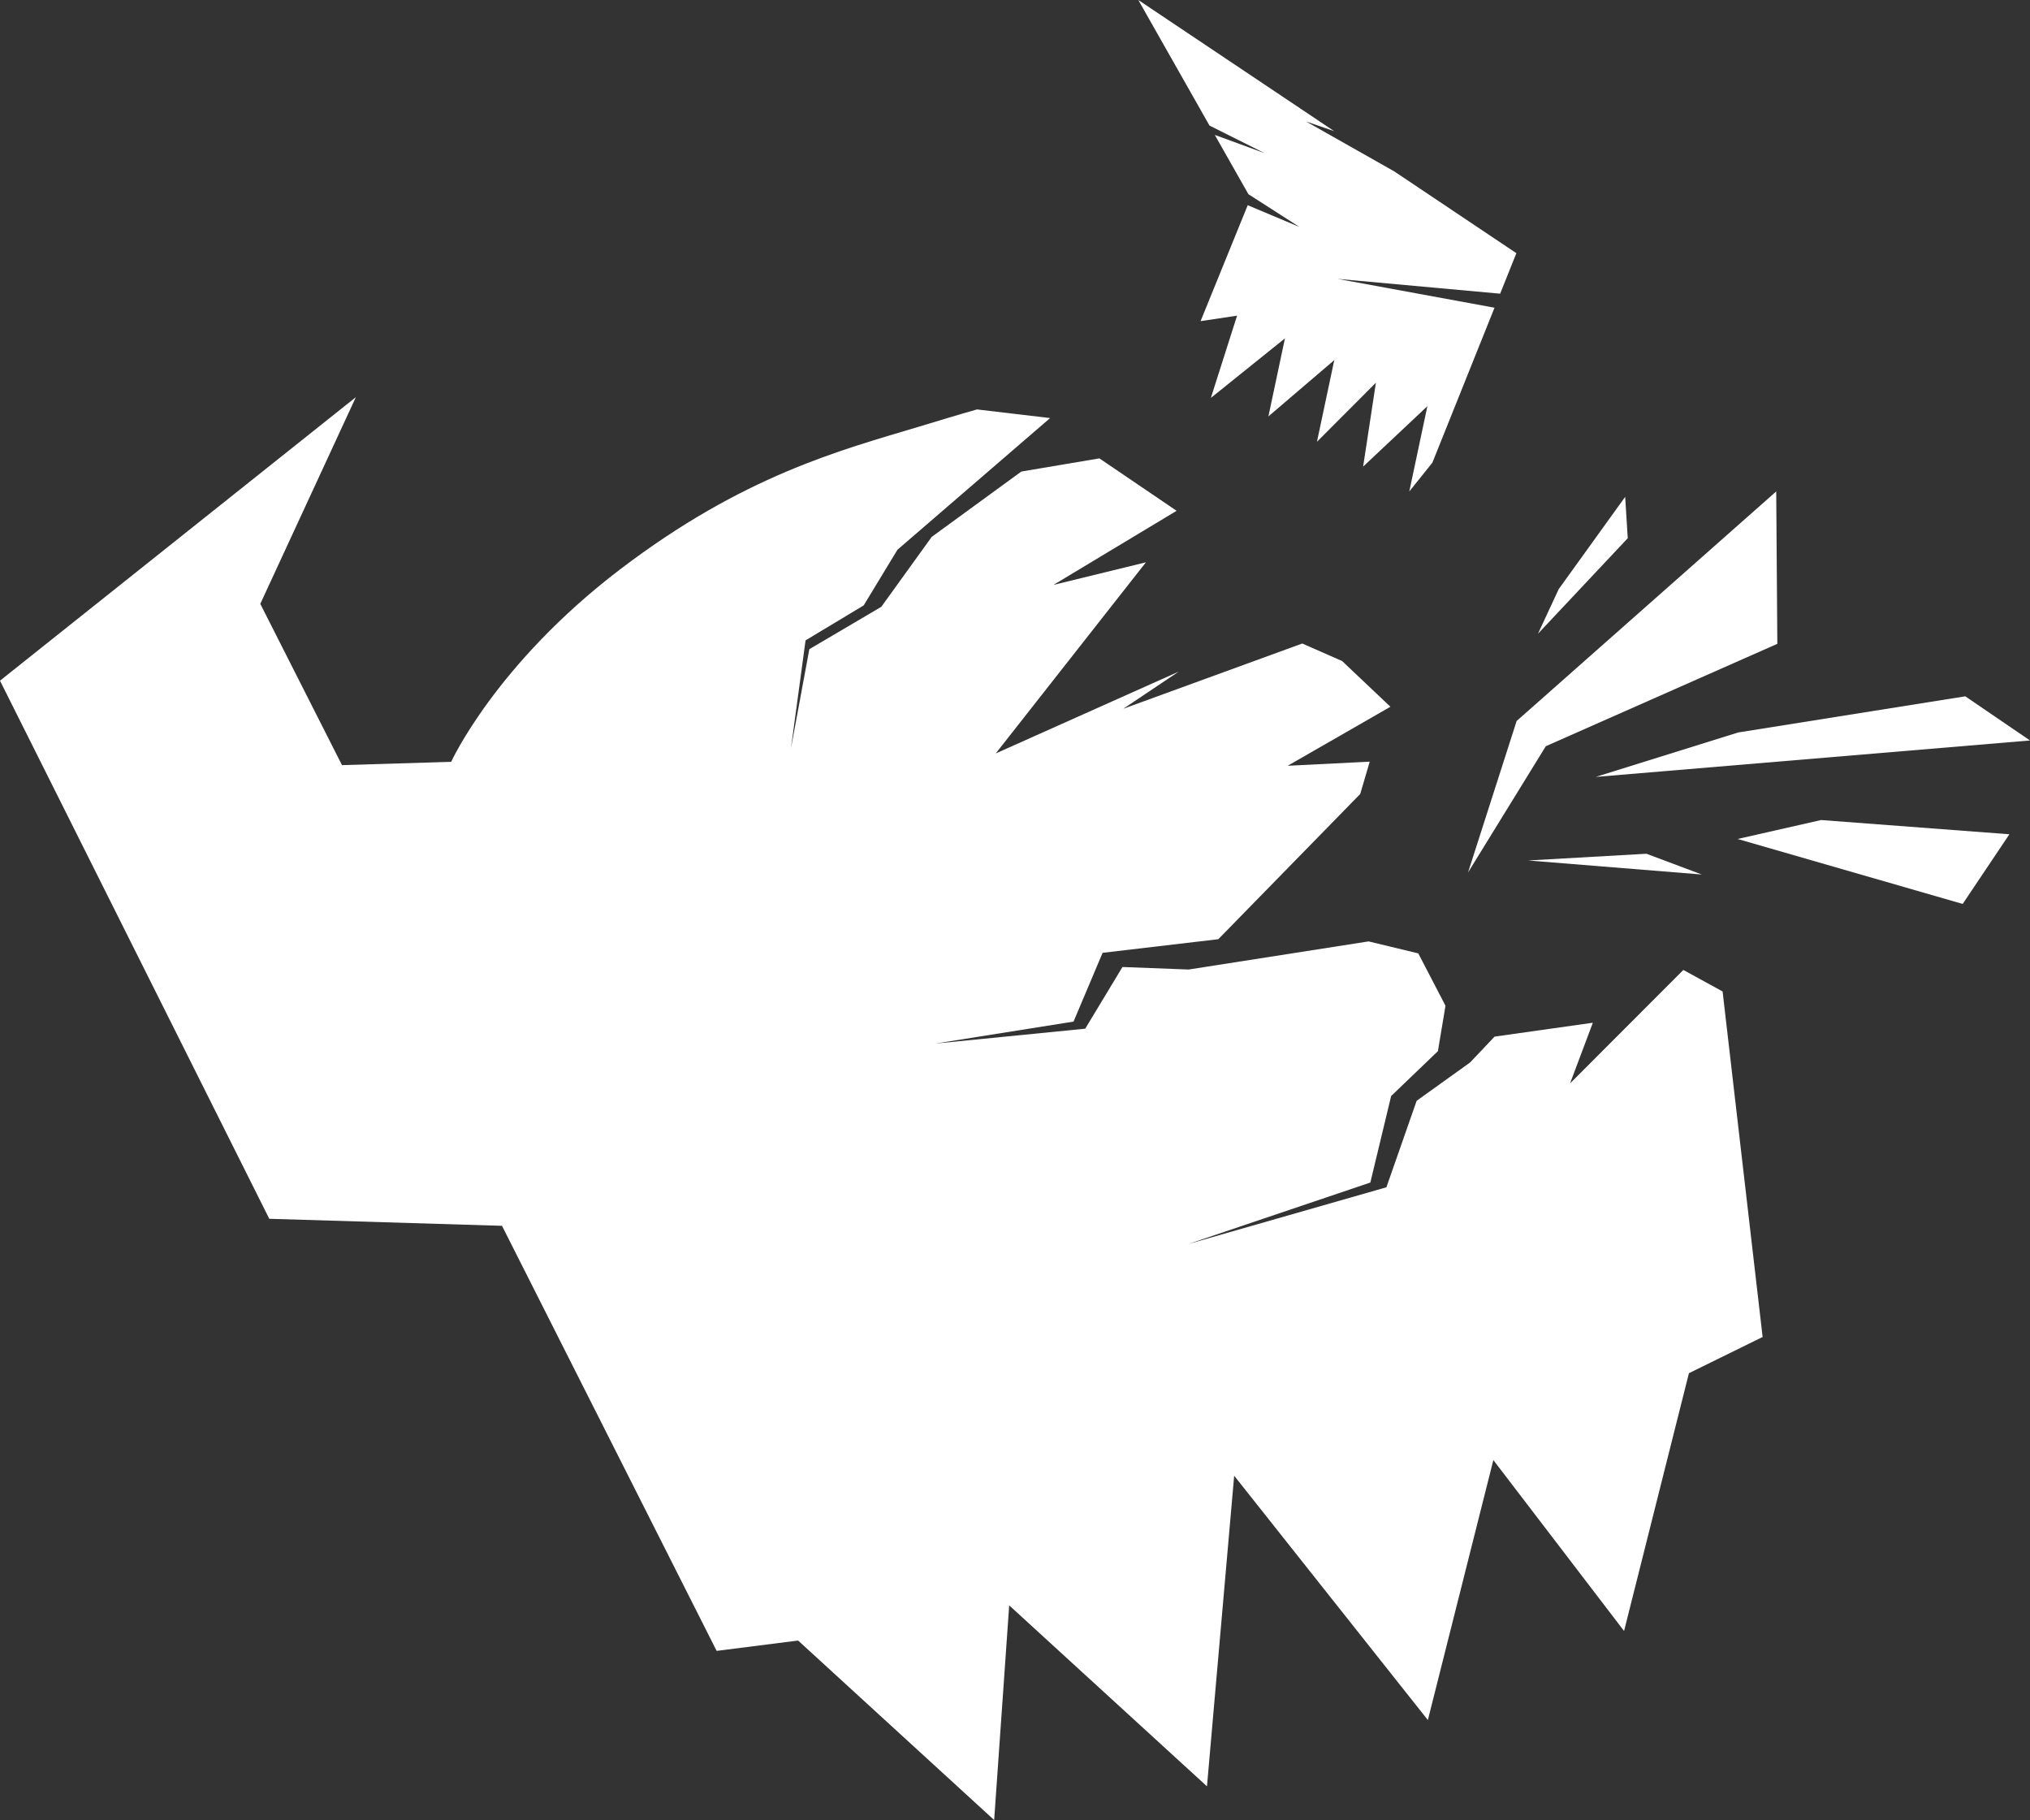 <?xml version="1.0" encoding="UTF-8"?>
<svg id="_レイヤー_1" data-name="レイヤー 1" xmlns="http://www.w3.org/2000/svg" viewBox="0 0 316.218 283.465">
  <rect x="0" y="0" width="316.218" height="283.465" fill="#333333" stroke="none"/>
  <defs>
    <style>
      .cls-1 {
        fill: #fff;
        stroke-width: 0px;
      }
    </style>
  </defs>
  <polygon class="cls-1" points="236.21 39.432 217.18 26.69 203.433 18.911 207.829 20.429 177.317 0 188.405 19.554 196.994 23.853 189.232 21.012 194.468 30.246 202.421 35.348 194.36 31.961 187.016 50.018 192.702 49.163 188.618 61.976 200.159 52.698 197.583 64.853 207.843 56.085 205.148 68.801 214.326 59.609 212.339 72.67 222.345 63.262 219.531 76.539 223.125 72.059 232.804 47.926 208.352 43.434 233.68 45.741 236.21 39.432"/>
  <polygon class="cls-1" points="276.686 76.539 276.86 100.273 240.795 116.219 228.679 135.887 236.25 112.292 276.686 76.539"/>
  <polyline class="cls-1" points="265.094 136.201 256.468 132.967 238.032 134.015"/>
  <polygon class="cls-1" points="248.569 121.002 270.757 114.08 306.135 108.449 316.218 115.325 248.569 121.002"/>
  <polygon class="cls-1" points="239.576 98.697 242.808 91.747 253.157 77.384 253.559 83.824 239.576 98.697"/>
  <polygon class="cls-1" points="270.671 130.668 283.677 127.717 313.008 129.934 305.731 140.785 270.671 130.668"/>
  <path class="cls-1" d="m268.334,154.418l-6.115-3.352-17.649,17.669,3.551-9.448-15.309,2.162-3.817,4.029-8.319,5.963-4.712,13.472-30.847,8.834,28.344-9.571,3.239-13.472,7.288-6.994,1.179-7.071-4.236-8.153-7.745-1.867-28.023,4.38-10.316-.393-5.798,9.607-23.356,2.319,21.534-3.423,4.528-10.712,18.023-2.12,22.106-22.618,1.483-5.035-12.78.642,16.002-9.192-7.525-7.122-6.207-2.728-27.884,10.163,8.641-5.786-28.506,12.745,23.397-29.772-14.409,3.525,19.187-11.545-12.029-8.165-12.157,2.051-13.956,10.172-7.859,10.896-11.209,6.598-2.871,15.488,2.282-16.859,9.055-5.448,5.26-8.67,23.782-20.507-11.392-1.344c-3.171.893-6.136,1.813-8.974,2.665-12.365,3.71-27.439,7.635-46.607,22.234-19.419,14.79-26.327,29.986-26.327,29.986l-17.009.514-12.726-25.119,14.888-32.191L0,106.014l41.946,83.806,36.252,1.096,33.436,66.203,12.688-1.612,30.541,27.956,2.342-33.432,30.809,28.185,4.236-48.379,30.172,38.055,10.202-40.491,20.361,26.62,10.104-40.152,11.479-5.64-6.235-53.812Z"/>
</svg>